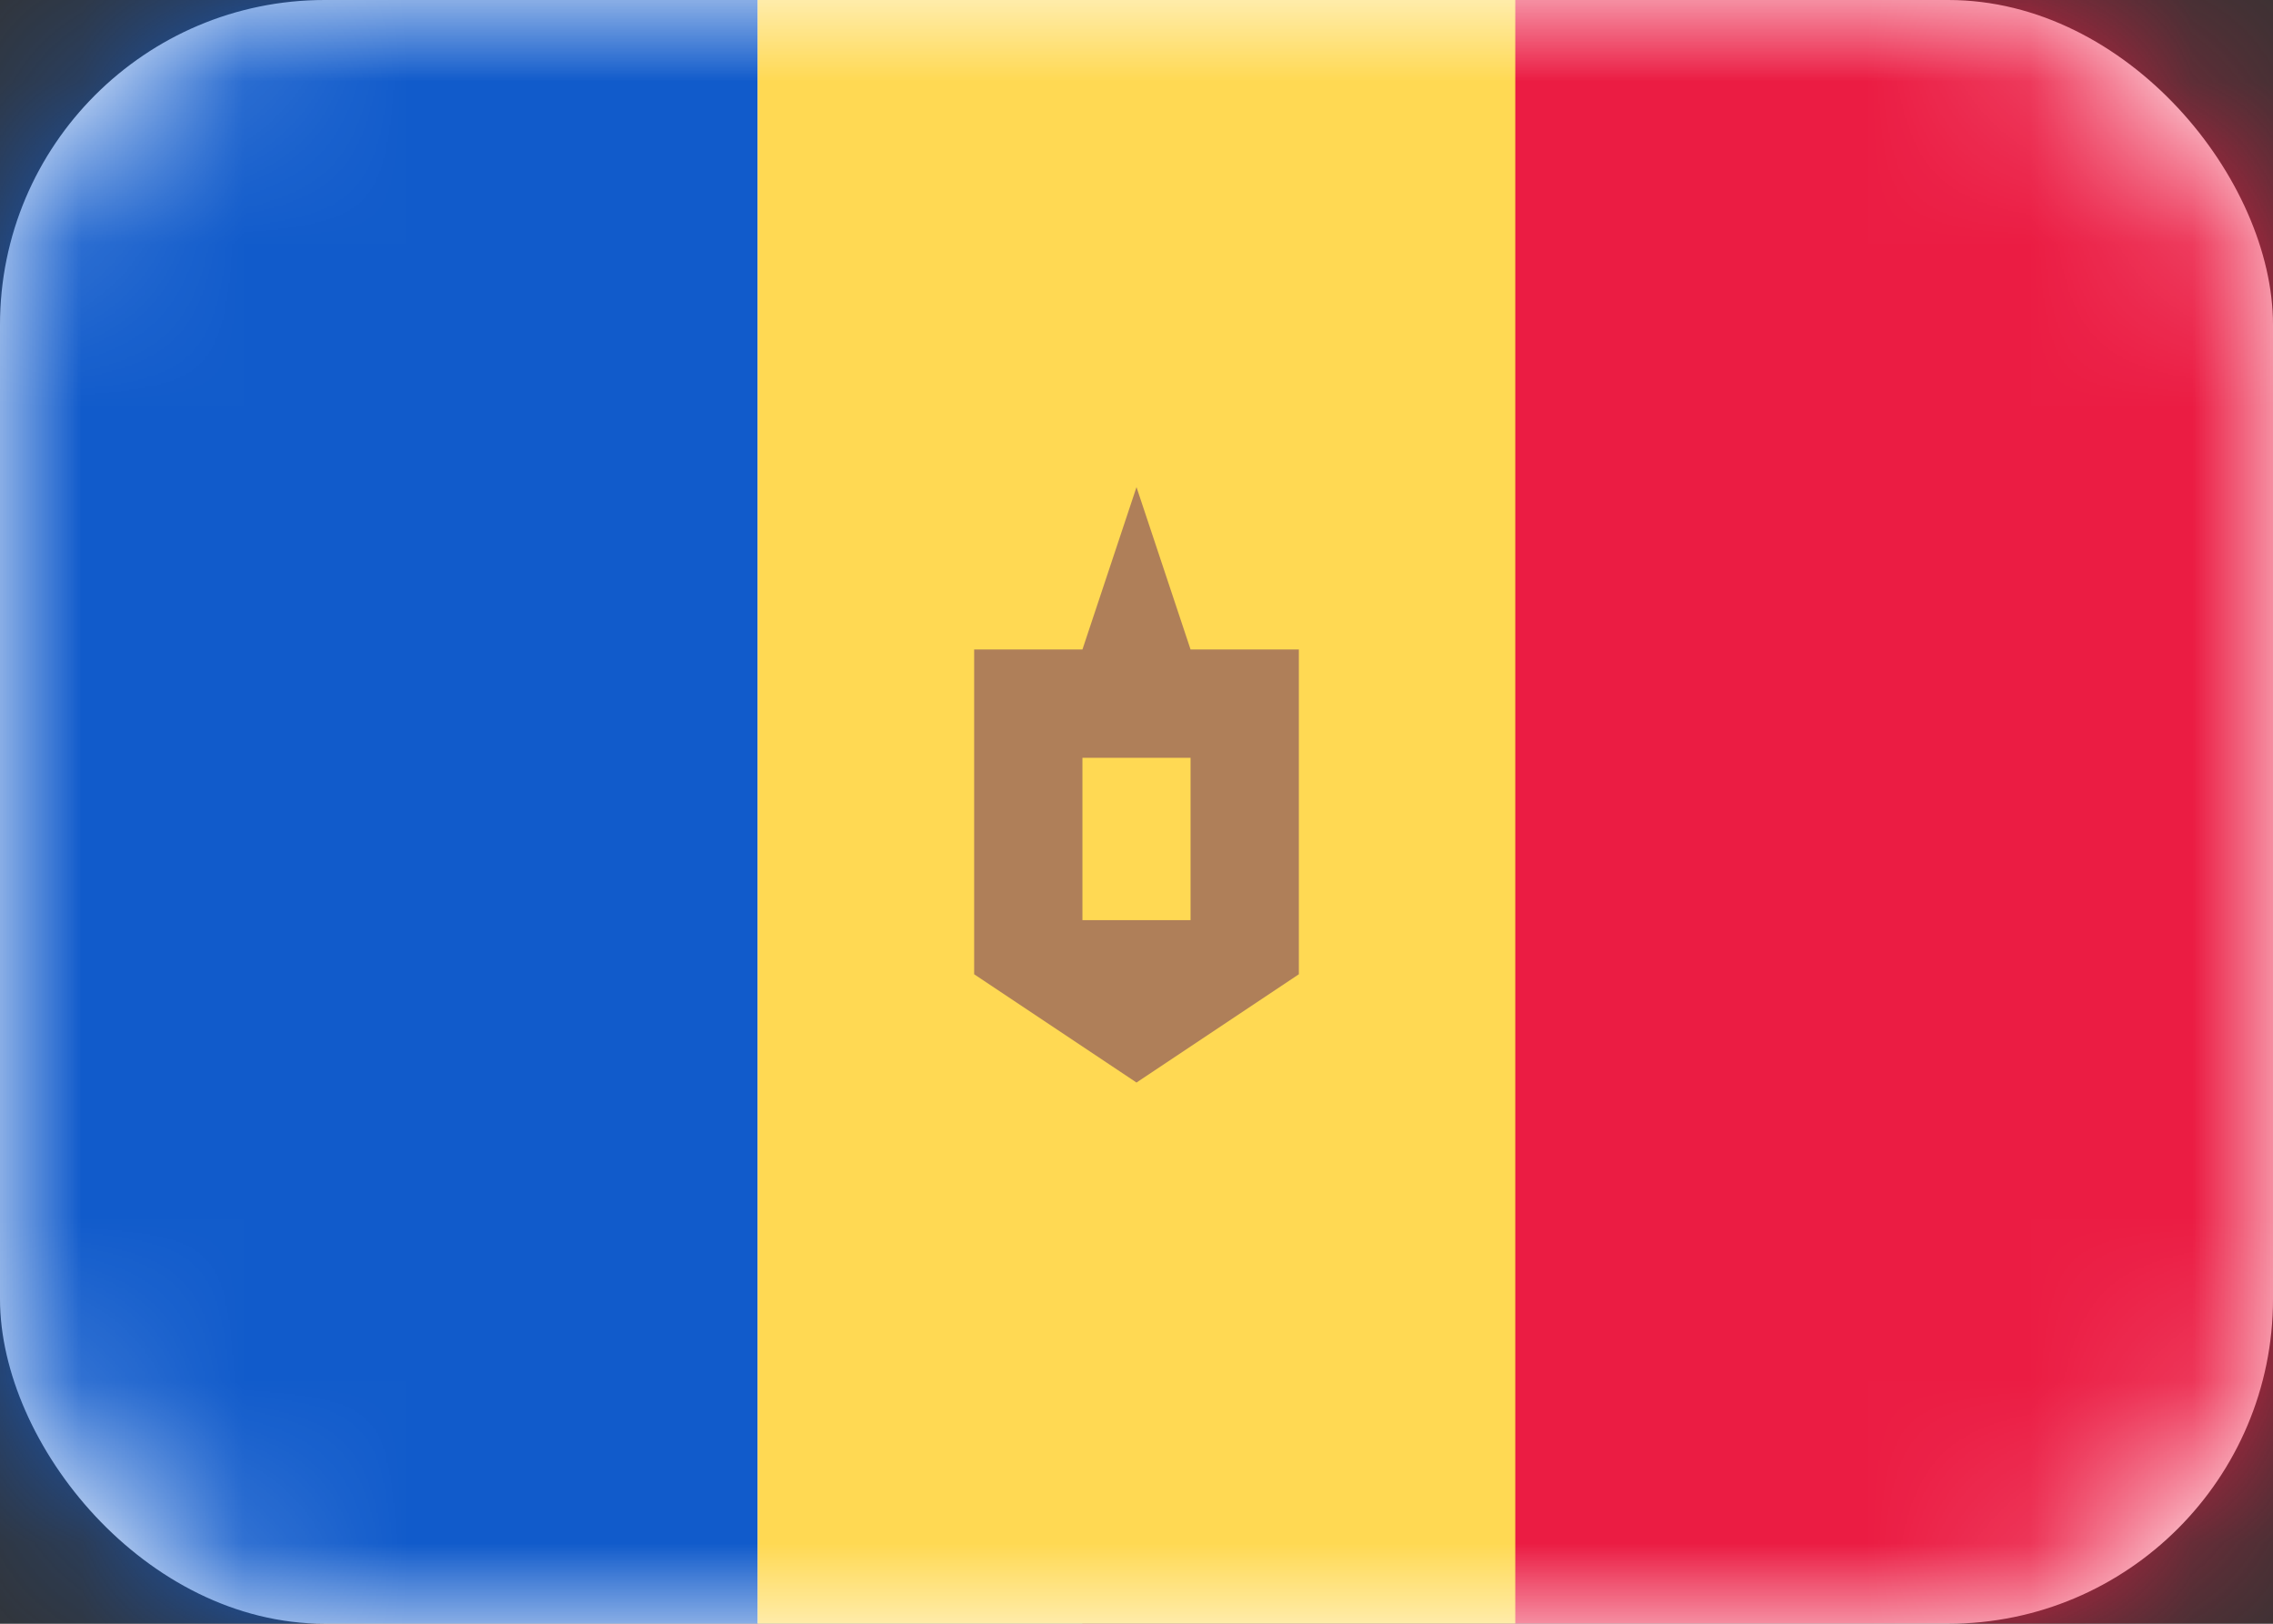 <svg width="14" height="10" viewBox="0 0 14 10" fill="none" xmlns="http://www.w3.org/2000/svg">
<rect x="0" y="0" width="14" height="10" fill="#333333" stroke="none"/>
<rect width="14" height="10" rx="2" fill="white"/>
<mask id="mask0_142:52" style="mask-type:alpha" maskUnits="userSpaceOnUse" x="0" y="0" width="14" height="10">
<rect width="14" height="10" rx="2" fill="white"/>
</mask>
<g mask="url(#mask0_142:52)">
<rect x="6.667" width="7.333" height="10" fill="#EB1C43"/>
<path fill-rule="evenodd" clip-rule="evenodd" d="M0 10H4.667V0H0V10Z" fill="#115BCB"/>
<path fill-rule="evenodd" clip-rule="evenodd" d="M4.667 10H9.333V0H4.667V10Z" fill="#FFD953"/>
<path fill-rule="evenodd" clip-rule="evenodd" d="M6.667 4H6V6L7 6.667L8 6V4H7.333L7 3L6.667 4ZM7.333 4.667H6.667V5.667H7.333V4.667Z" fill="#AF7F59"/>
</g>
</svg>
